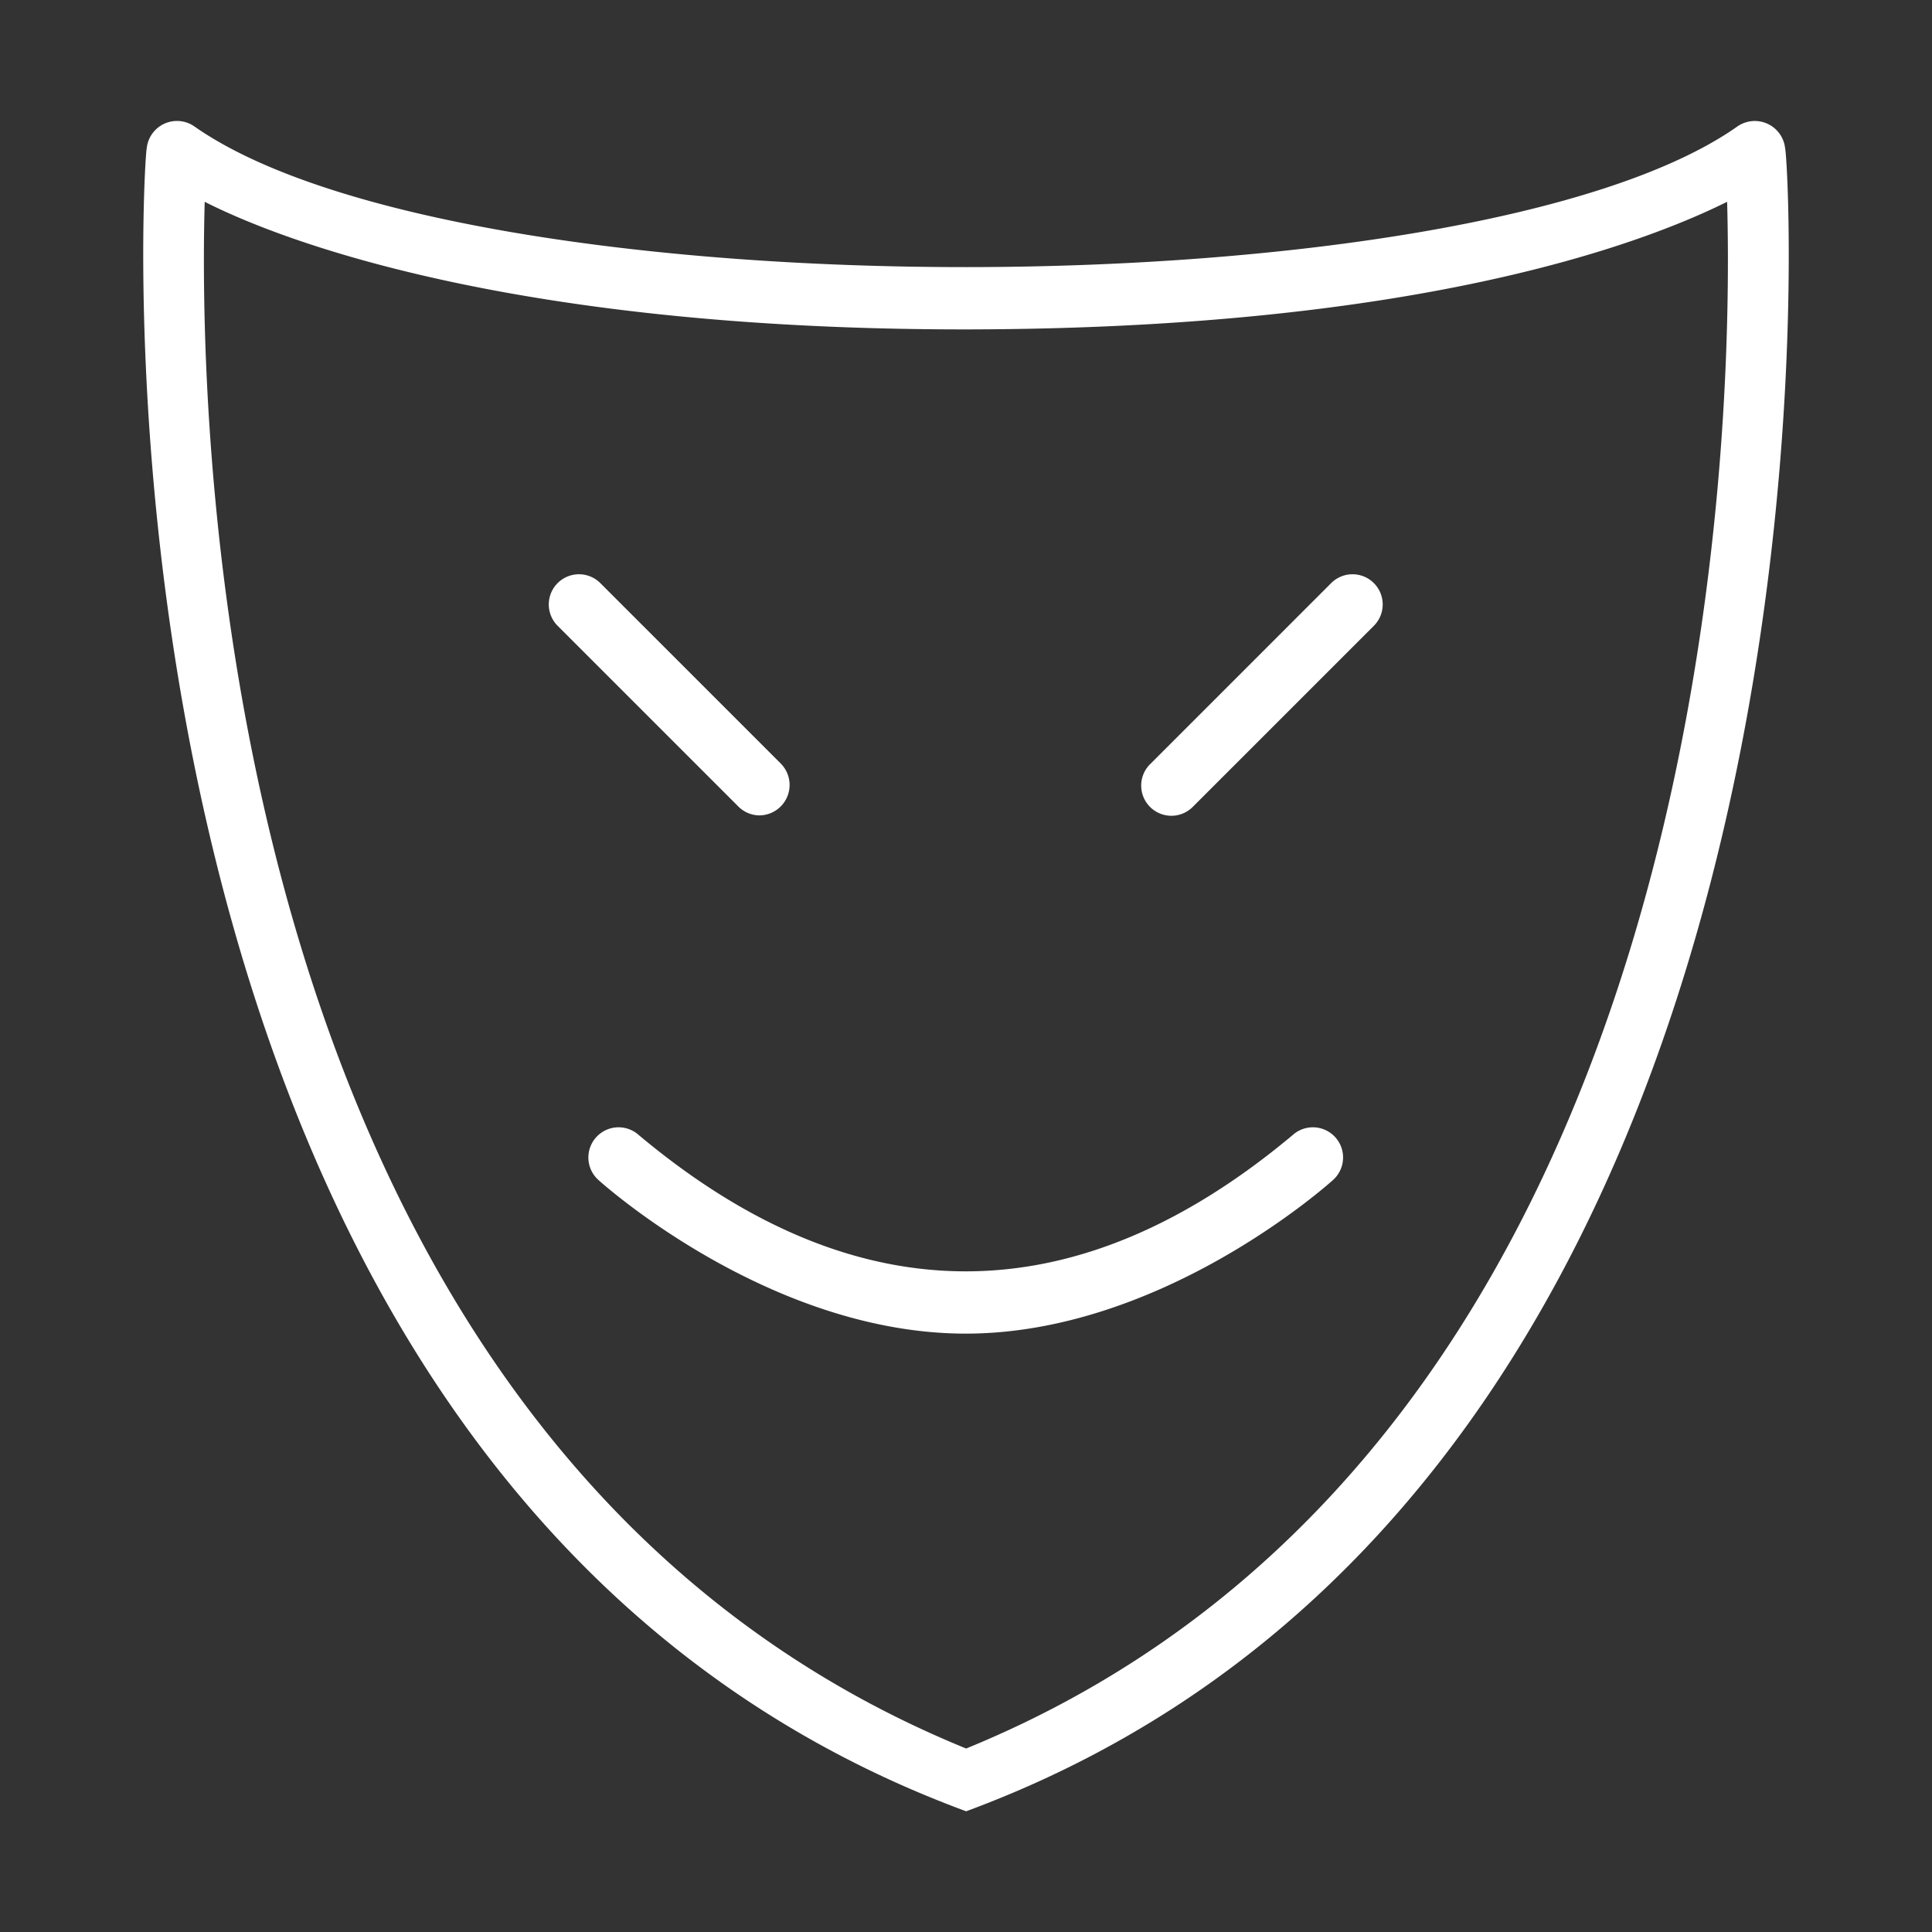 <svg xmlns="http://www.w3.org/2000/svg" version="1.1" xmlns:xlink="http://www.w3.org/1999/xlink" xmlns:svgjs="http://svgjs.com/svgjs" width="512" height="512" x="0" y="0" viewBox="0 0 64 64" style="enable-background:new 0 0 512 512" xml:space="preserve" class=""><rect x="0" y="0" width="64" height="64" fill="#333333" stroke="none"/><g><path d="M59.135 4.921a1.01 1.01 0 0 0-1.592-.725c-8.79 6.178-42.178 6.227-51.087.004a1.007 1.007 0 0 0-1.596.721c-.113.285-2.897 43.997 27.145 55.08C62.018 48.913 59.266 5.193 59.135 4.92zm-27.13 53.001C7.116 47.765 6.564 14.412 6.781 6.685c2.868 1.454 10.644 4.24 25.276 4.227 14.745-.024 22.22-2.768 25.156-4.227.218 7.727-.335 41.067-25.208 51.237z" fill="#ffffff" data-original="#000000" opacity="1"></path><path d="M25.167 27.01a1.007 1.007 0 0 0 .707-1.706l-6-6a1 1 0 0 0-1.414 1.414l6 6a.997.997 0 0 0 .707.293zM44.109 19.304l-6 6a1 1 0 1 0 1.414 1.414l6-6a1 1 0 0 0-1.414-1.414zM42.822 37.6c-7.159 5.995-14.444 6.045-21.662 0a1 1 0 0 0-1.338 1.487c.23.208 5.725 5.091 12.17 5.091s11.938-4.883 12.168-5.091a1 1 0 0 0-1.338-1.487z" fill="#ffffff" data-original="#000000" opacity="1"></path></g></svg>